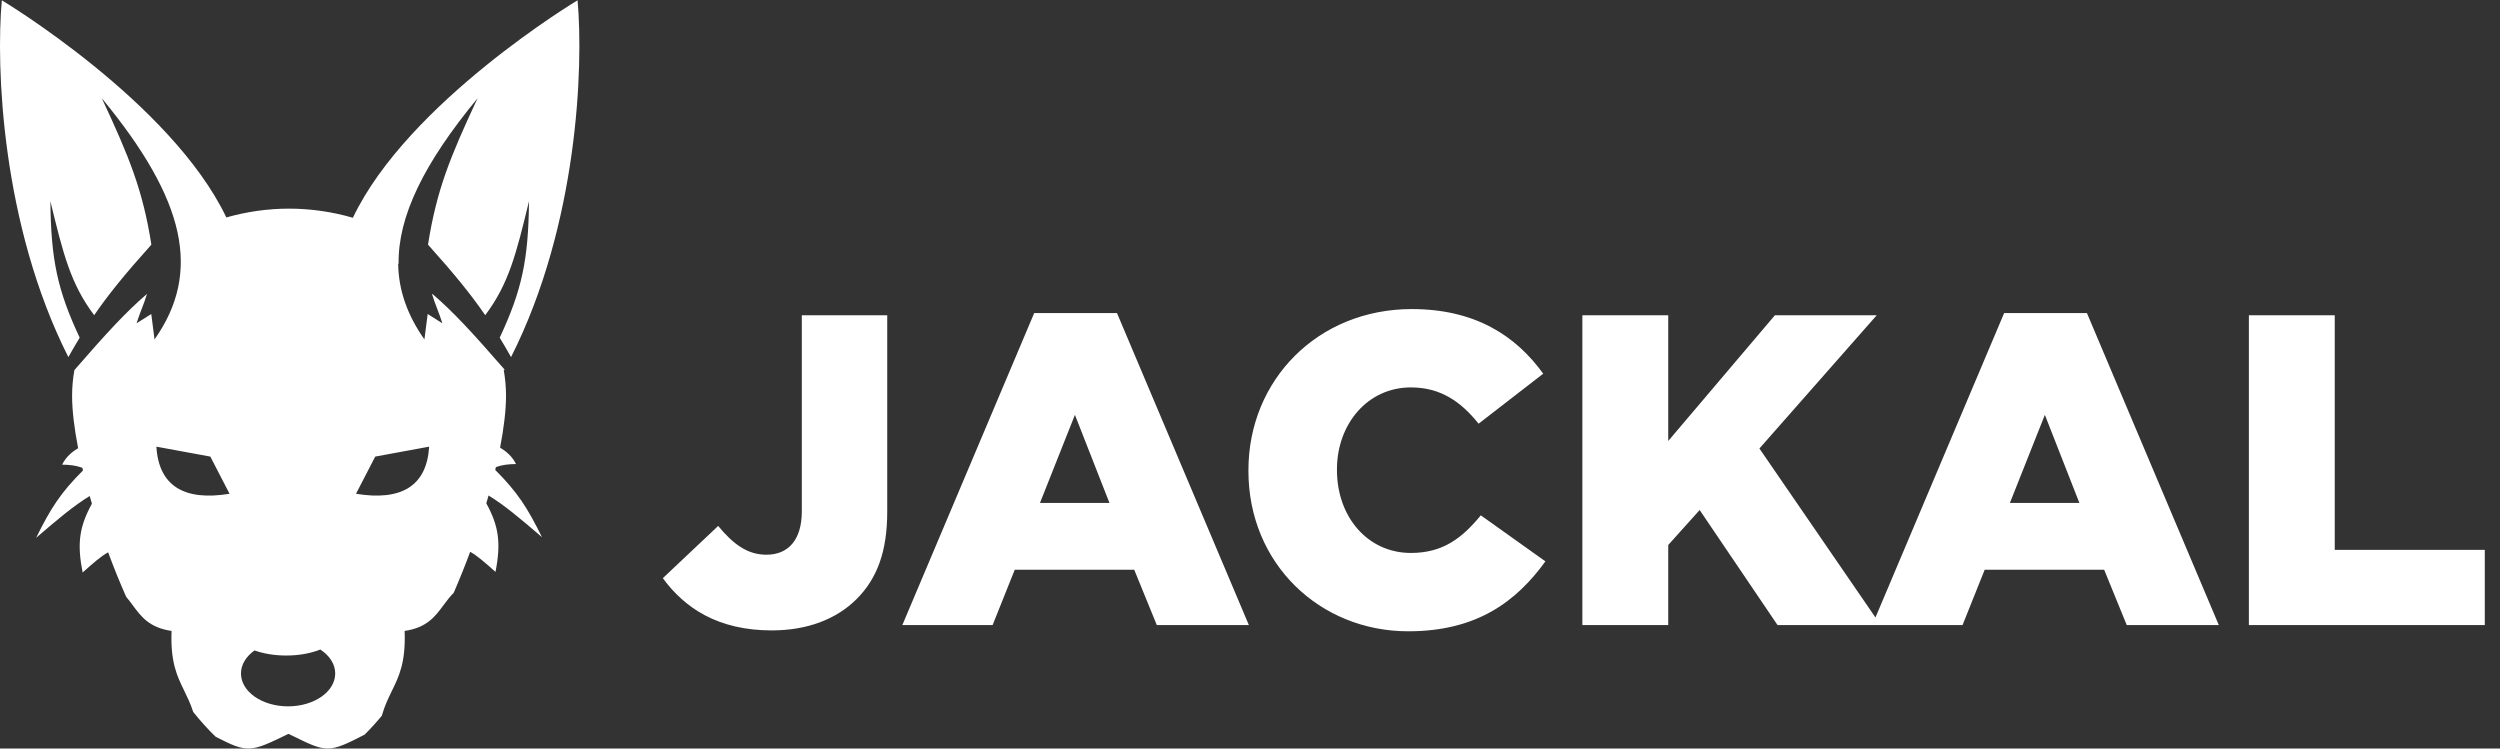 <svg width="167" height="50" viewBox="0 0 167 50" fill="none" xmlns="http://www.w3.org/2000/svg">
<rect x="0" y="0" width="167" height="50" fill="#333333" stroke="none"/>
<path fill-rule="evenodd" clip-rule="evenodd" d="M0.122 0.019C0.122 0.019 11.429 6.802 15.12 14.525C16.461 14.144 17.871 13.937 19.309 13.937C20.773 13.937 22.209 14.152 23.573 14.546C27.253 6.815 38.581 0.019 38.581 0.019C38.982 4.426 38.608 15.005 34.138 23.854C33.879 23.396 33.63 22.967 33.38 22.557C34.867 19.385 35.3 17.34 35.337 13.44C34.48 16.98 33.98 18.973 32.412 21.054C31.448 19.649 30.328 18.278 28.596 16.348L28.598 16.297C29.173 12.688 30.057 10.514 31.9 6.566C28.297 10.932 26.575 14.474 26.627 17.631L26.597 17.601C26.62 19.39 27.212 21.054 28.351 22.674L28.569 20.976L29.552 21.597C29.43 21.214 29.308 20.895 29.193 20.595C29.069 20.271 28.953 19.969 28.855 19.633C28.868 19.644 28.881 19.655 28.894 19.666C28.891 19.655 28.888 19.644 28.884 19.633C30.297 20.846 31.568 22.231 33.703 24.685L33.675 24.737L33.647 24.709C33.749 25.278 33.802 25.857 33.802 26.442C33.802 27.386 33.664 28.568 33.406 29.902C33.811 30.144 34.21 30.476 34.469 30.997C33.922 31.006 33.544 31.053 33.127 31.202C33.112 31.265 33.097 31.329 33.082 31.392C34.564 32.871 35.236 33.92 36.204 35.883C34.682 34.576 33.721 33.767 32.636 33.099C32.587 33.271 32.536 33.445 32.485 33.62C33.318 35.143 33.48 36.266 33.098 38.202C32.381 37.561 31.865 37.111 31.407 36.861C31.07 37.773 30.703 38.69 30.308 39.598C30.044 39.862 29.831 40.149 29.621 40.433C29.058 41.193 28.512 41.929 27.029 42.146C27.109 44.245 26.66 45.164 26.182 46.142C25.942 46.632 25.696 47.137 25.505 47.812C25.129 48.266 24.745 48.689 24.354 49.075C21.936 50.325 21.811 50.264 19.553 49.158L19.27 49.02C16.739 50.257 16.557 50.323 14.41 49.218C13.897 48.725 13.395 48.168 12.907 47.56C12.729 47.008 12.515 46.569 12.307 46.142C11.829 45.164 11.38 44.245 11.46 42.146C9.976 41.929 9.431 41.193 8.868 40.433C8.727 40.243 8.585 40.051 8.427 39.866C7.993 38.883 7.59 37.886 7.224 36.895C6.762 37.144 6.243 37.596 5.52 38.243C5.137 36.301 5.3 35.177 6.141 33.646C6.09 33.474 6.041 33.304 5.992 33.134C4.903 33.804 3.94 34.613 2.414 35.925C3.383 33.958 4.056 32.909 5.544 31.426C5.53 31.366 5.515 31.307 5.502 31.248C5.08 31.096 4.701 31.048 4.148 31.038C4.41 30.514 4.812 30.182 5.219 29.939C4.956 28.59 4.816 27.394 4.816 26.442C4.816 25.861 4.868 25.286 4.969 24.721C7.123 22.244 8.399 20.852 9.819 19.633C9.721 19.969 9.605 20.271 9.481 20.595C9.366 20.895 9.244 21.214 9.122 21.597L10.105 20.976L10.323 22.674C13.47 18.202 12.435 13.39 6.803 6.566C8.646 10.514 9.53 12.688 10.105 16.297L10.107 16.348C8.375 18.278 7.255 19.649 6.291 21.054C4.723 18.973 4.223 16.98 3.366 13.44C3.403 17.34 3.836 19.385 5.323 22.557C5.073 22.967 4.824 23.396 4.566 23.854C0.096 15.005 -0.279 4.426 0.122 0.019ZM15.334 32.984L14.05 30.5L10.447 29.837C10.605 32.468 12.311 33.481 15.334 32.984ZM25.065 30.5L23.781 32.984C26.804 33.481 28.51 32.468 28.667 29.837L25.065 30.5ZM17.003 43.449C16.443 43.845 16.097 44.389 16.097 44.989C16.097 46.202 17.506 47.184 19.244 47.184C20.983 47.184 22.392 46.202 22.392 44.989C22.392 44.358 22.009 43.789 21.397 43.388C20.776 43.639 19.984 43.789 19.12 43.789C18.329 43.789 17.597 43.663 17.003 43.449Z" fill="white"/>
<path d="M51.551 42.111C53.916 42.111 55.867 41.372 57.227 40.012C58.617 38.622 59.267 36.789 59.267 34.187V21.06H53.561V34.158C53.561 36.079 52.645 37.055 51.196 37.055C49.925 37.055 48.978 36.346 47.973 35.133L44.277 38.622C45.726 40.603 47.944 42.111 51.551 42.111ZM60.275 41.756H66.306L67.784 38.06H75.767L77.275 41.756H83.425L74.614 20.912H69.085L60.275 41.756ZM69.47 33.596L71.805 27.712L74.112 33.596H69.47ZM94.069 42.17C98.652 42.17 101.283 40.189 103.234 37.499L98.918 34.424C97.676 35.932 96.404 36.937 94.246 36.937C91.349 36.937 89.309 34.512 89.309 31.408V31.349C89.309 28.333 91.349 25.879 94.246 25.879C96.227 25.879 97.587 26.825 98.77 28.303L103.086 24.962C101.253 22.42 98.533 20.646 94.305 20.646C88.037 20.646 83.395 25.376 83.395 31.408V31.467C83.395 37.646 88.156 42.17 94.069 42.17ZM105.702 41.756H111.438V36.405L113.537 34.069L118.741 41.756H125.63L117.529 29.959L125.364 21.06H118.563L111.438 29.457V21.06H105.702V41.756ZM125.066 41.756H131.098L132.576 38.06H140.559L142.067 41.756H148.217L139.406 20.912H133.877L125.066 41.756ZM134.261 33.596L136.597 27.712L138.903 33.596H134.261ZM150.225 41.756H165.984V36.73H155.961V21.06H150.225V41.756Z" fill="white"/>
</svg>
